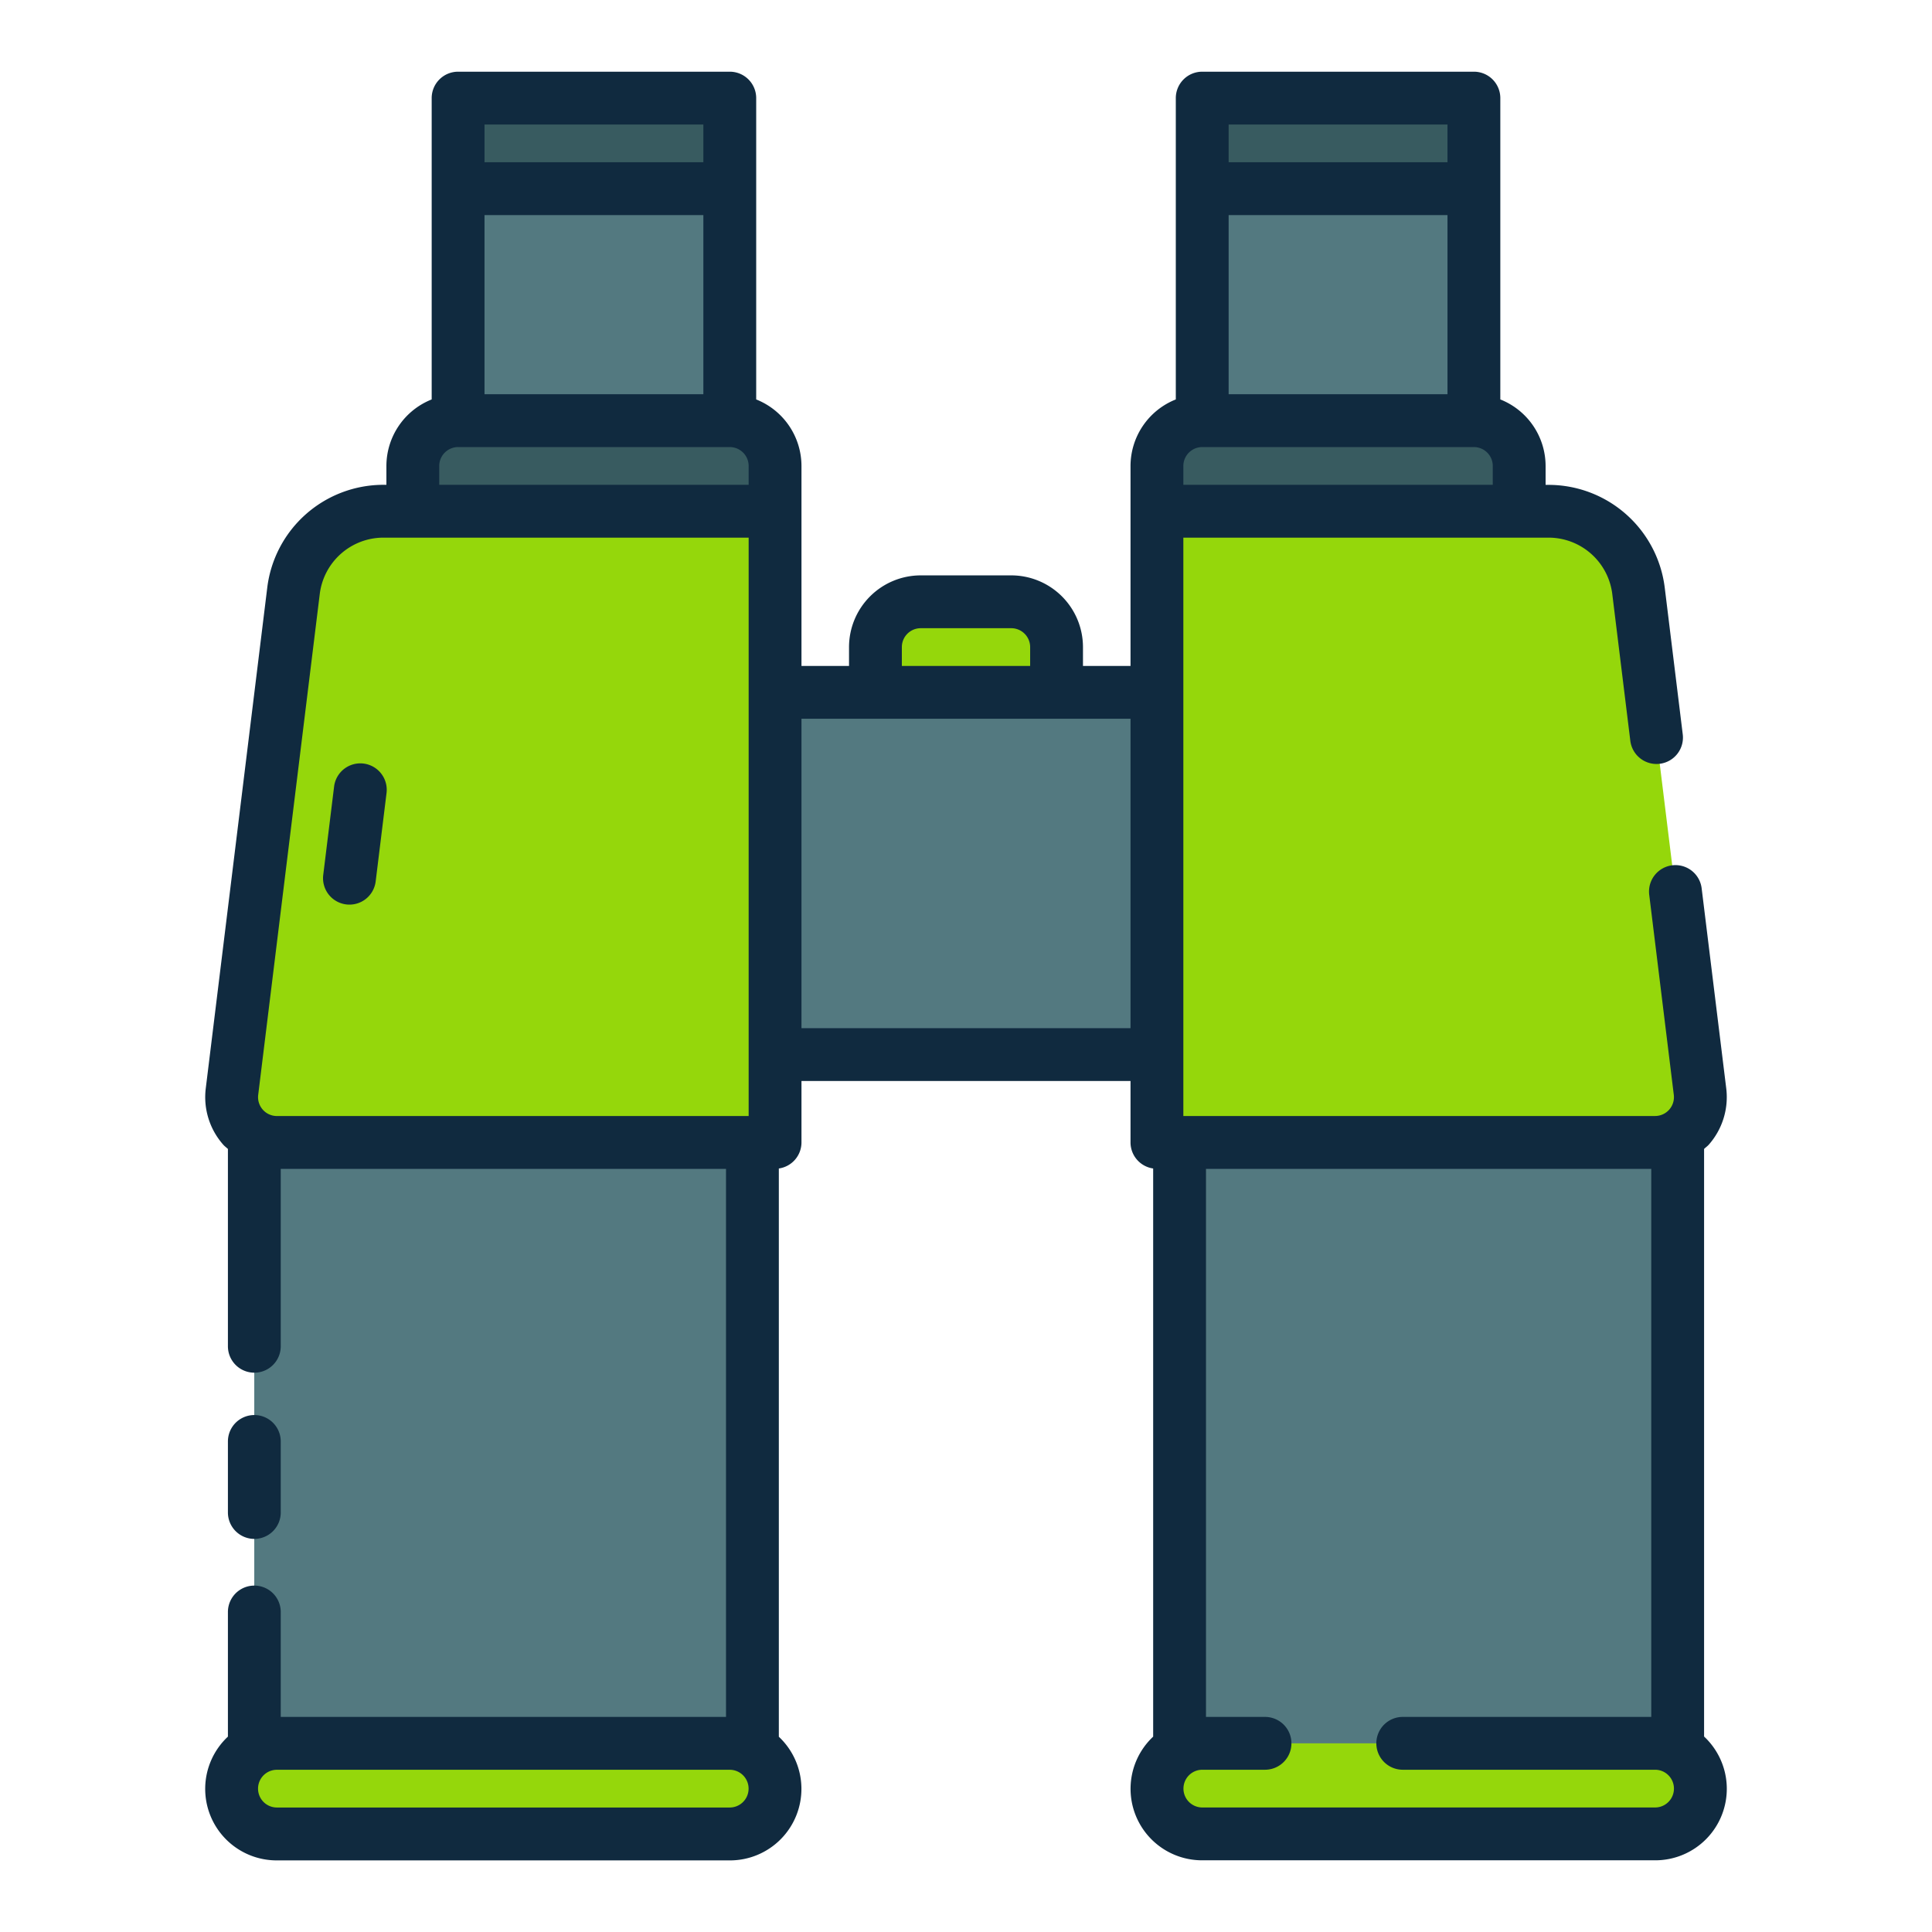 <svg height="512" viewBox="0 0 128 128" width="512" xmlns="http://www.w3.org/2000/svg"><g><g><path d="m61 39.87h6a3 3 0 0 1 3 3v6.513a0 0 0 0 1 0 0h-12a0 0 0 0 1 0 0v-6.513a3 3 0 0 1 3-3z" fill="#95d70b"/><g fill="#537980"><path d="m16.846 70.183h33v47.337h-33z"/><path d="m78.154 70.183h33v47.337h-33z"/><path d="m30.346 6.5h18v23.871h-18z"/><path d="m41.934 45.87h44.132v24h-44.132z"/></g><path d="m30.346 27.87h18a3 3 0 0 1 3 3v6.8a0 0 0 0 1 0 0h-24a0 0 0 0 1 0 0v-6.8a3 3 0 0 1 3-3z" fill="#385b60"/><path d="m30.346 6.5h18v6h-18z" fill="#385b60"/><path d="m51.346 33.87v41.82h-33a3 3 0 0 1 -2.978-3.366l4.079-33.186a6 6 0 0 1 5.953-5.268z" fill="#95d70b"/><path d="m48.346 121.5h-30a3 3 0 0 1 -3-3 3 3 0 0 1 3-3h30a3 3 0 0 1 3 3 3 3 0 0 1 -3 3z" fill="#95d70b"/><path d="m79.654 6.5h18v23.871h-18z" fill="#537980" transform="matrix(-1 0 0 -1 177.307 36.871)"/><path d="m76.654 27.87h24a0 0 0 0 1 0 0v6.8a3 3 0 0 1 -3 3h-18a3 3 0 0 1 -3-3v-6.8a0 0 0 0 1 0 0z" fill="#385b60" transform="matrix(-1 0 0 -1 177.307 65.542)"/><path d="m79.654 6.5h18v6h-18z" fill="#385b60" transform="matrix(-1 0 0 -1 177.307 19)"/><path d="m76.654 33.87v41.82h33a3 3 0 0 0 2.978-3.366l-4.079-33.186a6 6 0 0 0 -5.953-5.268z" fill="#95d70b"/><path d="m79.654 121.5h30a3 3 0 0 0 3-3 3 3 0 0 0 -3-3h-30a3 3 0 0 0 -3 3 3 3 0 0 0 3 3z" fill="#95d70b"/></g><g fill="#102a3f"><path d="m112.9 115.052v-38.931c.1-.1.217-.177.311-.283a4.758 4.758 0 0 0 1.157-3.728l-1.629-13.257a1.75 1.75 0 1 0 -3.474.427l1.629 13.258a1.25 1.25 0 0 1 -1.241 1.4h-31.253v-38.318h24.2a4.255 4.255 0 0 1 4.217 3.731l1.194 9.714a1.75 1.75 0 1 0 3.474-.425l-1.193-9.716a7.76 7.76 0 0 0 -7.692-6.8h-.2v-1.254a4.749 4.749 0 0 0 -3-4.406v-19.964a1.749 1.749 0 0 0 -1.75-1.75h-18a1.75 1.75 0 0 0 -1.75 1.75v19.964a4.75 4.75 0 0 0 -3 4.406v13.25h-3.15v-1.25a4.756 4.756 0 0 0 -4.75-4.75h-6a4.756 4.756 0 0 0 -4.75 4.75v1.25h-3.15v-13.25a4.749 4.749 0 0 0 -3-4.406v-19.964a1.75 1.75 0 0 0 -1.75-1.75h-18a1.75 1.75 0 0 0 -1.75 1.75v19.964a4.749 4.749 0 0 0 -3 4.406v1.25h-.2a7.758 7.758 0 0 0 -7.692 6.8l-4.076 33.19a4.752 4.752 0 0 0 1.158 3.728c.093.106.208.187.31.283v13.073a1.75 1.75 0 1 0 3.5 0v-11.754h29.5v36.31h-29.5v-6.95a1.75 1.75 0 1 0 -3.5 0v8.256a4.737 4.737 0 0 0 3.246 8.2h30a4.737 4.737 0 0 0 3.254-8.192v-37.649a1.745 1.745 0 0 0 1.5-1.725v-4.07h21.8v4.07a1.745 1.745 0 0 0 1.5 1.725v37.642a4.737 4.737 0 0 0 3.253 8.193h30a4.737 4.737 0 0 0 3.247-8.2zm-34.5-82.932v-1.25a1.252 1.252 0 0 1 1.25-1.25h18a1.251 1.251 0 0 1 1.25 1.25v1.25zm3-17.87h14.5v11.87h-14.5zm14.5-6v2.5h-14.5v-2.5zm-36.15 34.62a1.251 1.251 0 0 1 1.25-1.25h6a1.252 1.252 0 0 1 1.25 1.25v1.25h-8.5zm-27.65-16.75v-11.87h14.5v11.87zm14.5-17.87v2.5h-14.5v-2.5zm-17.5 22.62a1.252 1.252 0 0 1 1.25-1.25h18a1.251 1.251 0 0 1 1.25 1.25v1.25h-20.5zm-7.915 8.482a4.254 4.254 0 0 1 4.215-3.732h24.2v38.32h-31.253a1.25 1.25 0 0 1 -1.241-1.4zm27.161 80.4h-30a1.25 1.25 0 0 1 0-2.5h30a1.25 1.25 0 1 1 0 2.5zm4.754-51.632v-20.5h21.8v20.5zm56.557 51.63h-30a1.25 1.25 0 0 1 0-2.5h4.154a1.75 1.75 0 1 0 0-3.5h-3.911v-36.31h29.5v36.31h-16.464a1.75 1.75 0 0 0 0 3.5h16.717a1.25 1.25 0 1 1 0 2.5z"/><path d="m16.85 101.956a1.75 1.75 0 0 0 1.75-1.75v-4.706a1.75 1.75 0 1 0 -3.5 0v4.7a1.75 1.75 0 0 0 1.75 1.756z"/><path d="m22.939 59.92a1.75 1.75 0 0 0 1.95-1.523l.72-5.858a1.75 1.75 0 0 0 -3.474-.428l-.72 5.858a1.75 1.75 0 0 0 1.524 1.951z"/></g></g></svg>